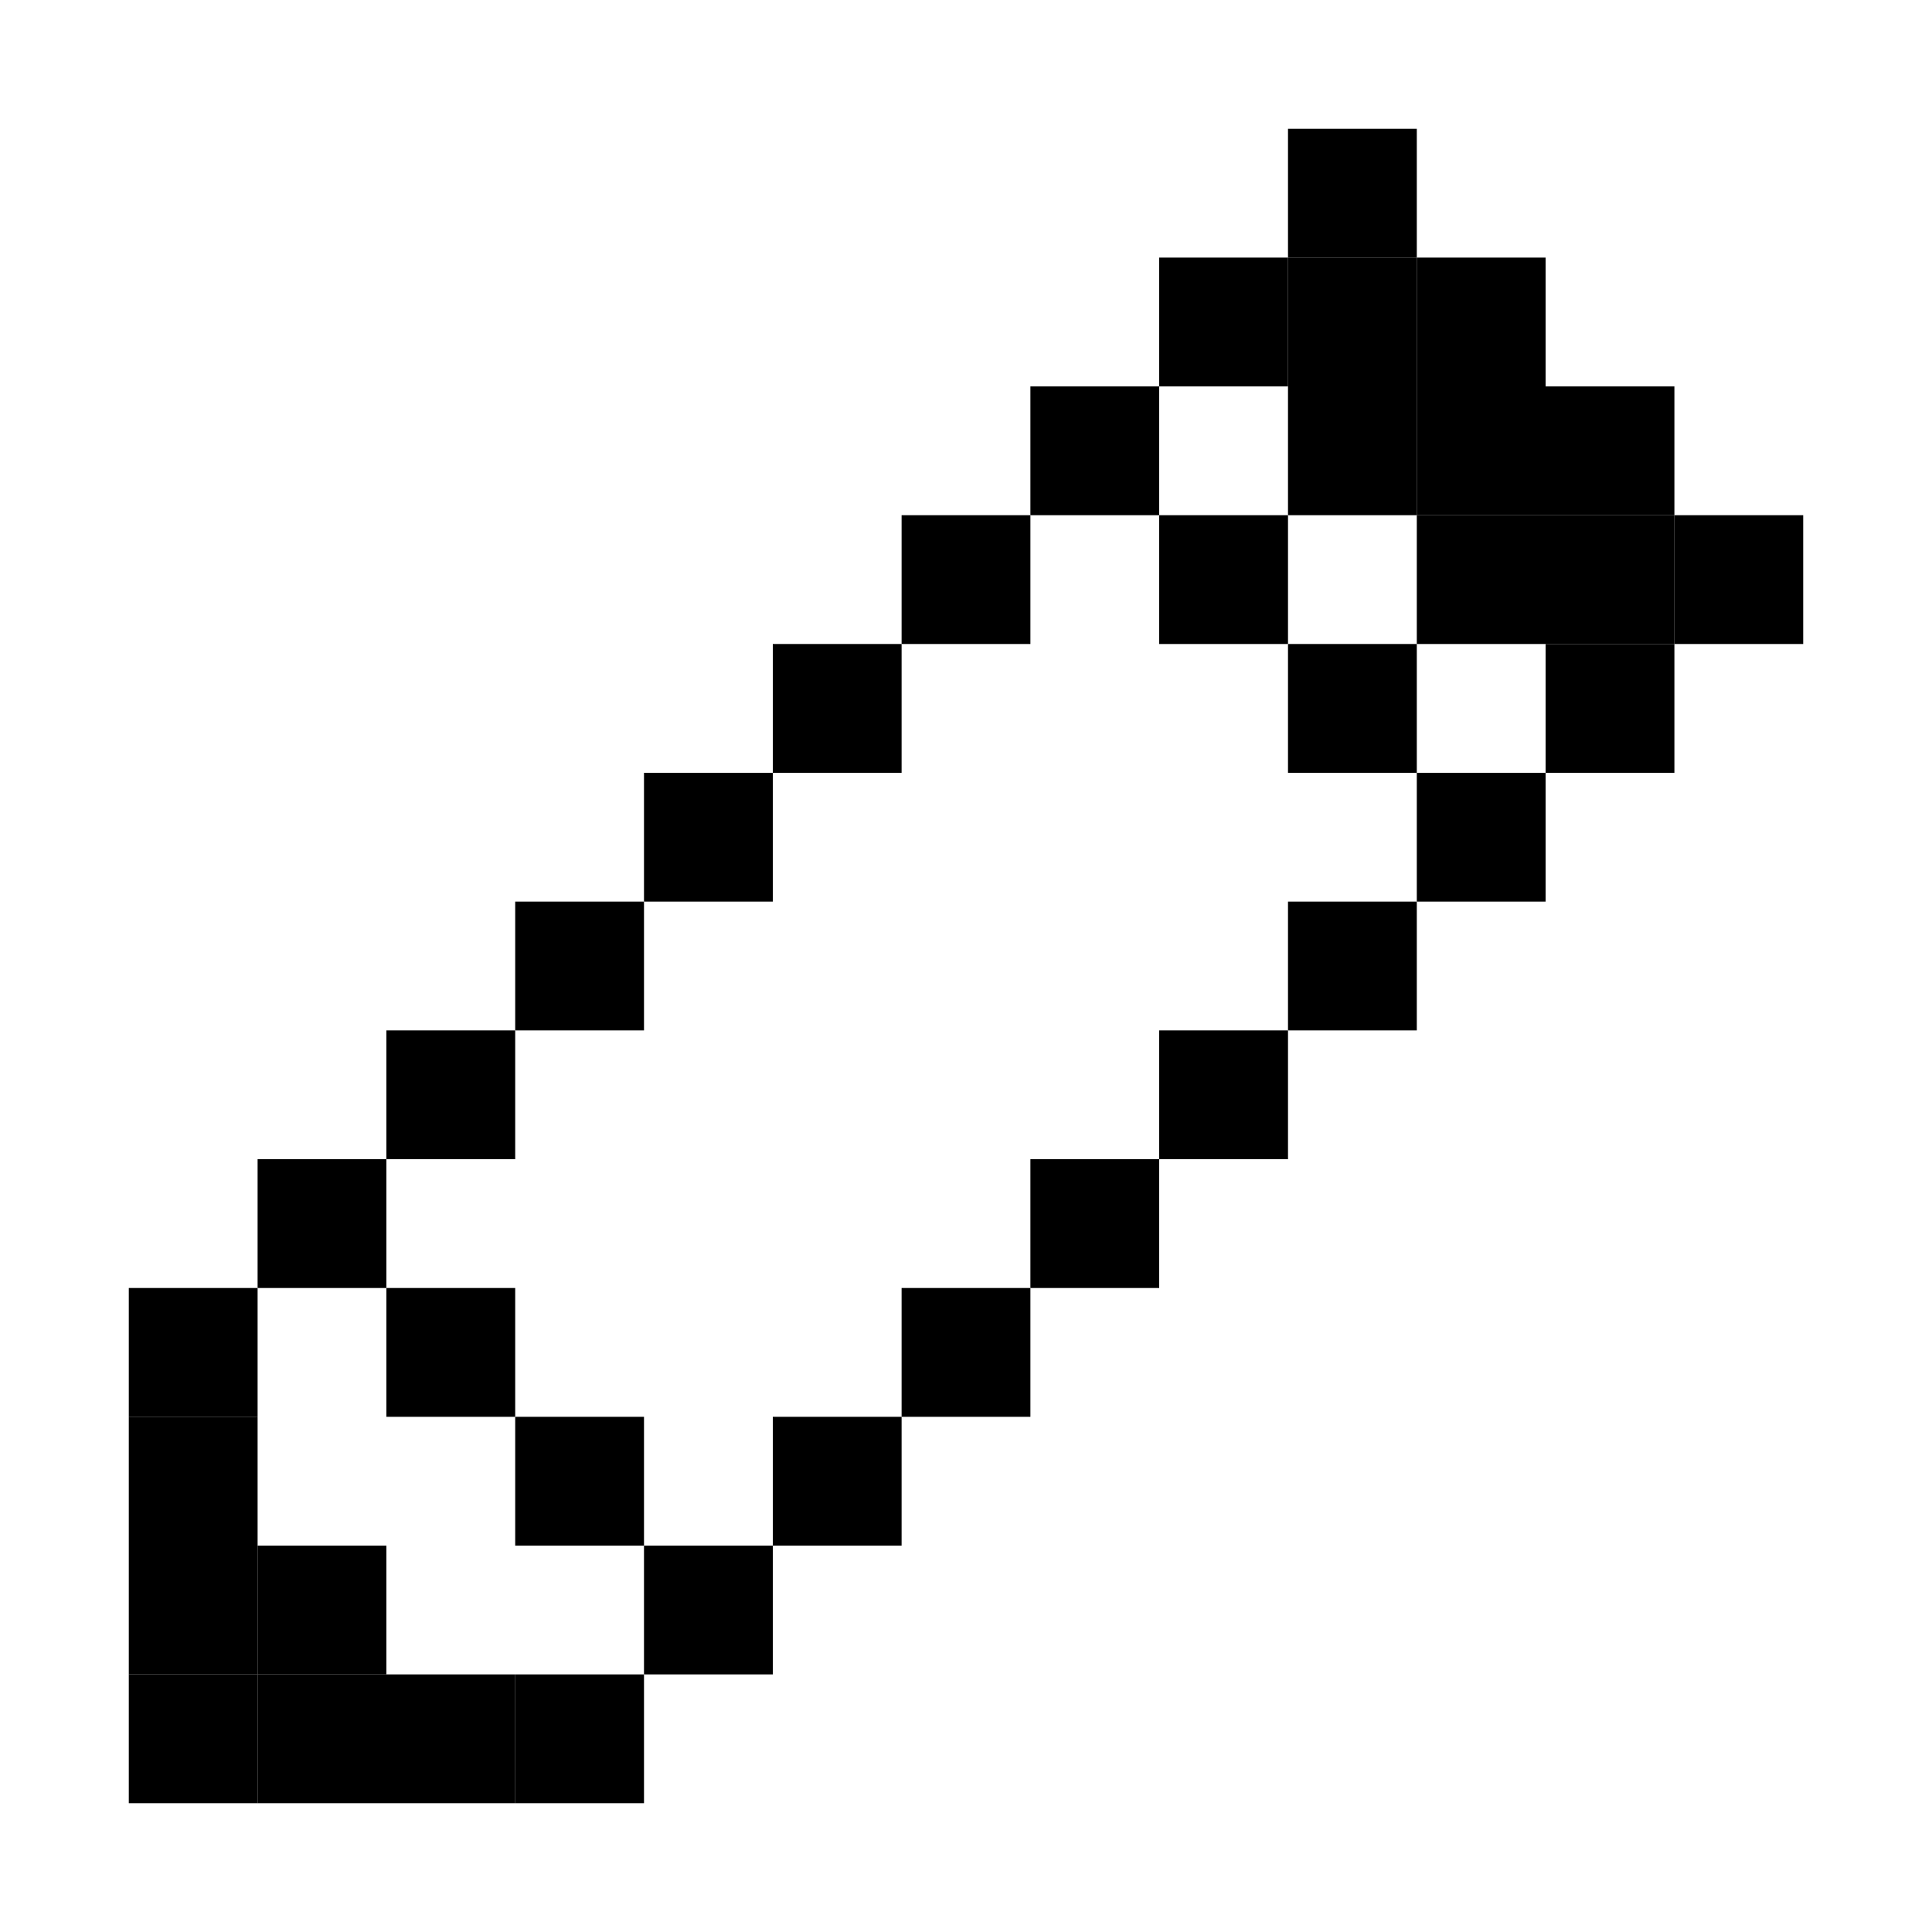 <svg xmlns="http://www.w3.org/2000/svg" viewBox="0 0 450 450"><rect x="300" y="30" width="30" height="30" fill="currentcolor" /><rect x="270" y="60" width="30" height="30" fill="currentcolor" /><rect x="300" y="60" width="30" height="30" fill="currentcolor" /><rect x="330" y="60" width="30" height="30" fill="currentcolor" /><rect x="240" y="90" width="30" height="30" fill="currentcolor" /><rect x="300" y="90" width="30" height="30" fill="currentcolor" /><rect x="330" y="90" width="30" height="30" fill="currentcolor" /><rect x="360" y="90" width="30" height="30" fill="currentcolor" /><rect x="210" y="120" width="30" height="30" fill="currentcolor" /><rect x="270" y="120" width="30" height="30" fill="currentcolor" /><rect x="330" y="120" width="30" height="30" fill="currentcolor" /><rect x="360" y="120" width="30" height="30" fill="currentcolor" /><rect x="390" y="120" width="30" height="30" fill="currentcolor" /><rect x="180" y="150" width="30" height="30" fill="currentcolor" /><rect x="300" y="150" width="30" height="30" fill="currentcolor" /><rect x="360" y="150" width="30" height="30" fill="currentcolor" /><rect x="150" y="180" width="30" height="30" fill="currentcolor" /><rect x="330" y="180" width="30" height="30" fill="currentcolor" /><rect x="120" y="210" width="30" height="30" fill="currentcolor" /><rect x="300" y="210" width="30" height="30" fill="currentcolor" /><rect x="90" y="240" width="30" height="30" fill="currentcolor" /><rect x="270" y="240" width="30" height="30" fill="currentcolor" /><rect x="60" y="270" width="30" height="30" fill="currentcolor" /><rect x="240" y="270" width="30" height="30" fill="currentcolor" /><rect x="30" y="300" width="30" height="30" fill="currentcolor" /><rect x="90" y="300" width="30" height="30" fill="currentcolor" /><rect x="210" y="300" width="30" height="30" fill="currentcolor" /><rect x="30" y="330" width="30" height="30" fill="currentcolor" /><rect x="120" y="330" width="30" height="30" fill="currentcolor" /><rect x="180" y="330" width="30" height="30" fill="currentcolor" /><rect x="30" y="360" width="30" height="30" fill="currentcolor" /><rect x="60" y="360" width="30" height="30" fill="currentcolor" /><rect x="150" y="360" width="30" height="30" fill="currentcolor" /><rect x="30" y="390" width="30" height="30" fill="currentcolor" /><rect x="60" y="390" width="30" height="30" fill="currentcolor" /><rect x="90" y="390" width="30" height="30" fill="currentcolor" /><rect x="120" y="390" width="30" height="30" fill="currentcolor" /></svg>